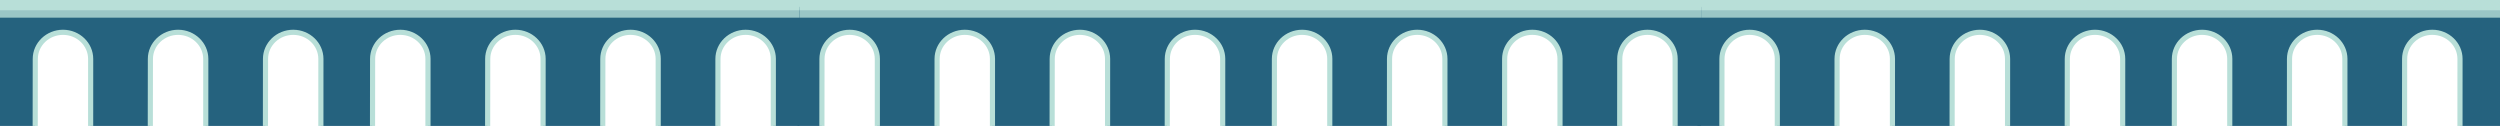 <svg xmlns="http://www.w3.org/2000/svg" xmlns:xlink="http://www.w3.org/1999/xlink" width="1366" height="68.815" viewBox="0 0 1366 68.815">
  <defs>
    <clipPath id="clip-path">
      <rect id="Rectangle_8040" data-name="Rectangle 8040" width="1366" height="68.815" transform="translate(0 9905.037)" fill="#25627e"/>
    </clipPath>
    <clipPath id="clip-path-2">
      <rect id="Rectangle_7351" data-name="Rectangle 7351" width="493.75" height="70.067" fill="#b8dfd8"/>
    </clipPath>
    <clipPath id="clip-path-3">
      <rect id="Rectangle_7350" data-name="Rectangle 7350" width="493.75" height="70.067" transform="translate(0 0)" fill="#b8dfd8"/>
    </clipPath>
    <clipPath id="clip-path-4">
      <rect id="Rectangle_7347" data-name="Rectangle 7347" width="493.75" height="4.995" transform="translate(0 4.918)" fill="#b8dfd8"/>
    </clipPath>
  </defs>
  <g id="Mask_Group_33" data-name="Mask Group 33" transform="translate(0 -9905.037)" clip-path="url(#clip-path)">
    <g id="Group_4747" data-name="Group 4747" transform="translate(56.25 7886.853)">
      <g id="Group_4461" data-name="Group 4461" transform="translate(871.25 2017.933)">
        <g id="Group_4460" data-name="Group 4460" clip-path="url(#clip-path-2)">
          <g id="Group_4459" data-name="Group 4459">
            <g id="Group_4458" data-name="Group 4458" clip-path="url(#clip-path-3)">
              <path id="Path_2260" data-name="Path 2260" d="M13.219,70.067c.017-13.764.045-37.206.045-37.283,0-8.026,6.773-14.531,15.127-14.531s15.128,6.5,15.128,14.531c0,.126-.008,23.534-.012,37.283H76.119c.016-13.764.045-37.206.045-37.283,0-8.026,6.772-14.531,15.127-14.531s15.128,6.5,15.128,14.531c0,.126-.009,23.534-.011,37.283H139.02c.015-13.764.045-37.206.045-37.283,0-8.026,6.771-14.531,15.127-14.531s15.126,6.5,15.126,14.531c0,.126-.006,23.534-.01,37.283h32.61c.018-13.764.046-37.206.046-37.283,0-8.026,6.773-14.531,15.126-14.531s15.128,6.5,15.128,14.531c0,.126-.007,23.534-.009,37.283h28.22c.019-13.764.047-37.206.047-37.283,0-8.026,6.772-14.531,15.125-14.531s15.128,6.5,15.128,14.531c0,.126-.006,23.534-.011,37.283H323.33c.016-13.764.043-37.206.043-37.283,0-8.026,6.775-14.531,15.128-14.531s15.129,6.5,15.129,14.531c0,.126-.009,23.534-.012,37.283H386.23c.015-13.764.044-37.206.044-37.283,0-8.026,6.772-14.531,15.127-14.531s15.129,6.5,15.129,14.531c0,.126-.008,23.534-.013,37.283h32.611c.019-13.764.046-37.206.046-37.283,0-8.026,6.774-14.531,15.127-14.531s15.129,6.5,15.129,14.531c0,.126-.008,23.534-.011,37.283H493.75V3.971H0v66.1Z" fill="#25627e"/>
              <path id="Path_2261" data-name="Path 2261" d="M140.54,70.067l0-2.542c.018-13.917.043-35.02.043-35.092,0-7.237,6.155-13.126,13.722-13.126S168.03,25.2,168.03,32.433c0,.127-.007,23.937-.012,37.634h2.81c0-13.7.012-37.507.012-37.634,0-8.787-7.416-15.936-16.532-15.936s-16.533,7.149-16.533,15.936c0,.119-.024,21.189-.043,35.088v2.546Z" fill="#b8dfd8"/>
              <path id="Path_2262" data-name="Path 2262" d="M77.641,70.067c.018-13.714.045-37.557.045-37.634,0-7.237,6.156-13.126,13.723-13.126s13.722,5.889,13.722,13.126c0,.127-.008,23.937-.011,37.634h2.809c0-13.7.011-37.507.011-37.634,0-8.787-7.416-15.936-16.531-15.936S74.875,23.646,74.875,32.433c0,.127-.028,23.938-.045,37.634Z" fill="#b8dfd8"/>
              <path id="Path_2263" data-name="Path 2263" d="M203.44,70.067c.017-13.714.045-37.557.045-37.634,0-7.237,6.155-13.126,13.723-13.126S230.93,25.2,230.93,32.433c0,.127-.007,23.937-.011,37.634h2.81c0-13.7.011-37.507.011-37.634,0-8.787-7.416-15.936-16.532-15.936s-16.535,7.149-16.535,15.936c0,.127-.027,23.938-.043,37.634Z" fill="#b8dfd8"/>
              <path id="Path_2264" data-name="Path 2264" d="M14.74,70.067l0-2.542c.016-13.917.042-35.02.042-35.092,0-7.237,6.157-13.126,13.722-13.126S42.231,25.2,42.231,32.433c0,.127-.008,23.937-.012,37.634H45.03c0-13.7.011-37.507.011-37.634,0-8.787-7.416-15.936-16.533-15.936S11.975,23.646,11.975,32.433c0,.119-.025,21.189-.042,35.088l0,2.546Z" fill="#b8dfd8"/>
              <path id="Path_2265" data-name="Path 2265" d="M450.651,70.067l.024-20.3c.011-9.35.02-17.294.02-17.338,0-7.237,6.156-13.126,13.724-13.126S478.14,25.2,478.14,32.433l-.01,37.634h2.81l.011-37.634c0-8.787-7.418-15.936-16.532-15.936s-16.535,7.149-16.535,15.936c0,.072-.008,8-.019,17.334l-.024,20.3Z" fill="#b8dfd8"/>
              <path id="Path_2266" data-name="Path 2266" d="M324.852,70.067l.023-20.3c.011-9.35.021-17.294.021-17.338,0-7.237,6.156-13.126,13.723-13.126s13.724,5.889,13.724,13.126l-.013,37.634h2.811l.01-37.634c0-8.787-7.416-15.936-16.532-15.936s-16.534,7.149-16.534,15.936c0,.072-.008,8-.02,17.334l-.023,20.3Z" fill="#b8dfd8"/>
              <path id="Path_2267" data-name="Path 2267" d="M387.752,70.067l.037-31.739c0-3.572.007-5.872.007-5.9,0-7.237,6.154-13.126,13.722-13.126s13.721,5.889,13.721,13.126c0,.127,0,23.937-.011,37.634h2.81c.006-13.7.013-37.507.013-37.634,0-8.787-7.418-15.936-16.533-15.936s-16.533,7.149-16.533,15.936l-.043,37.634Z" fill="#b8dfd8"/>
              <path id="Path_2268" data-name="Path 2268" d="M261.952,70.067l.015-11.9c.013-12.425.029-25.675.029-25.733,0-7.237,6.156-13.126,13.724-13.126s13.721,5.889,13.721,13.126c0,.127-.007,23.937-.011,37.634h2.81c0-13.7.012-37.507.012-37.634,0-8.787-7.417-15.936-16.532-15.936s-16.533,7.149-16.533,15.936c0,.094-.017,13.324-.031,25.73l-.014,11.9Z" fill="#b8dfd8"/>
              <rect id="Rectangle_7345" data-name="Rectangle 7345" width="493.75" height="2.811" transform="translate(0 2.215)" fill="#b8dfd8"/>
              <g id="Group_4457" data-name="Group 4457" opacity="0.8" style="mix-blend-mode: multiply;isolation: isolate">
                <g id="Group_4456" data-name="Group 4456">
                  <g id="Group_4455" data-name="Group 4455" clip-path="url(#clip-path-4)">
                    <rect id="Rectangle_7346" data-name="Rectangle 7346" width="493.75" height="4.995" transform="translate(0 4.918)" fill="#b8dfd8"/>
                  </g>
                </g>
              </g>
              <rect id="Rectangle_7348" data-name="Rectangle 7348" width="493.75" height="3.689" transform="translate(0 2.185)" fill="#b8dfd8"/>
              <rect id="Rectangle_7349" data-name="Rectangle 7349" width="493.75" height="3.689" transform="translate(0 -0.001)" fill="#b8dfd8"/>
            </g>
          </g>
        </g>
      </g>
      <g id="Group_4462" data-name="Group 4462" transform="translate(379.5 2017.933)">
        <g id="Group_4460-2" data-name="Group 4460" clip-path="url(#clip-path-2)">
          <g id="Group_4459-2" data-name="Group 4459">
            <g id="Group_4458-2" data-name="Group 4458" clip-path="url(#clip-path-3)">
              <path id="Path_2260-2" data-name="Path 2260" d="M13.219,70.067c.017-13.764.045-37.206.045-37.283,0-8.026,6.773-14.531,15.127-14.531s15.128,6.5,15.128,14.531c0,.126-.008,23.534-.012,37.283H76.119c.016-13.764.045-37.206.045-37.283,0-8.026,6.772-14.531,15.127-14.531s15.128,6.5,15.128,14.531c0,.126-.009,23.534-.011,37.283H139.02c.015-13.764.045-37.206.045-37.283,0-8.026,6.771-14.531,15.127-14.531s15.126,6.5,15.126,14.531c0,.126-.006,23.534-.01,37.283h32.61c.018-13.764.046-37.206.046-37.283,0-8.026,6.773-14.531,15.126-14.531s15.128,6.5,15.128,14.531c0,.126-.007,23.534-.009,37.283h28.22c.019-13.764.047-37.206.047-37.283,0-8.026,6.772-14.531,15.125-14.531s15.128,6.5,15.128,14.531c0,.126-.006,23.534-.011,37.283H323.33c.016-13.764.043-37.206.043-37.283,0-8.026,6.775-14.531,15.128-14.531s15.129,6.5,15.129,14.531c0,.126-.009,23.534-.012,37.283H386.23c.015-13.764.044-37.206.044-37.283,0-8.026,6.772-14.531,15.127-14.531s15.129,6.5,15.129,14.531c0,.126-.008,23.534-.013,37.283h32.611c.019-13.764.046-37.206.046-37.283,0-8.026,6.774-14.531,15.127-14.531s15.129,6.5,15.129,14.531c0,.126-.008,23.534-.011,37.283H493.75V3.971H0v66.1Z" fill="#25627e"/>
              <path id="Path_2261-2" data-name="Path 2261" d="M140.54,70.067l0-2.542c.018-13.917.043-35.02.043-35.092,0-7.237,6.155-13.126,13.722-13.126S168.03,25.2,168.03,32.433c0,.127-.007,23.937-.012,37.634h2.81c0-13.7.012-37.507.012-37.634,0-8.787-7.416-15.936-16.532-15.936s-16.533,7.149-16.533,15.936c0,.119-.024,21.189-.043,35.088v2.546Z" fill="#b8dfd8"/>
              <path id="Path_2262-2" data-name="Path 2262" d="M77.641,70.067c.018-13.714.045-37.557.045-37.634,0-7.237,6.156-13.126,13.723-13.126s13.722,5.889,13.722,13.126c0,.127-.008,23.937-.011,37.634h2.809c0-13.7.011-37.507.011-37.634,0-8.787-7.416-15.936-16.531-15.936S74.875,23.646,74.875,32.433c0,.127-.028,23.938-.045,37.634Z" fill="#b8dfd8"/>
              <path id="Path_2263-2" data-name="Path 2263" d="M203.44,70.067c.017-13.714.045-37.557.045-37.634,0-7.237,6.155-13.126,13.723-13.126S230.93,25.2,230.93,32.433c0,.127-.007,23.937-.011,37.634h2.81c0-13.7.011-37.507.011-37.634,0-8.787-7.416-15.936-16.532-15.936s-16.535,7.149-16.535,15.936c0,.127-.027,23.938-.043,37.634Z" fill="#b8dfd8"/>
              <path id="Path_2264-2" data-name="Path 2264" d="M14.74,70.067l0-2.542c.016-13.917.042-35.02.042-35.092,0-7.237,6.157-13.126,13.722-13.126S42.231,25.2,42.231,32.433c0,.127-.008,23.937-.012,37.634H45.03c0-13.7.011-37.507.011-37.634,0-8.787-7.416-15.936-16.533-15.936S11.975,23.646,11.975,32.433c0,.119-.025,21.189-.042,35.088l0,2.546Z" fill="#b8dfd8"/>
              <path id="Path_2265-2" data-name="Path 2265" d="M450.651,70.067l.024-20.3c.011-9.35.02-17.294.02-17.338,0-7.237,6.156-13.126,13.724-13.126S478.14,25.2,478.14,32.433l-.01,37.634h2.81l.011-37.634c0-8.787-7.418-15.936-16.532-15.936s-16.535,7.149-16.535,15.936c0,.072-.008,8-.019,17.334l-.024,20.3Z" fill="#b8dfd8"/>
              <path id="Path_2266-2" data-name="Path 2266" d="M324.852,70.067l.023-20.3c.011-9.35.021-17.294.021-17.338,0-7.237,6.156-13.126,13.723-13.126s13.724,5.889,13.724,13.126l-.013,37.634h2.811l.01-37.634c0-8.787-7.416-15.936-16.532-15.936s-16.534,7.149-16.534,15.936c0,.072-.008,8-.02,17.334l-.023,20.3Z" fill="#b8dfd8"/>
              <path id="Path_2267-2" data-name="Path 2267" d="M387.752,70.067l.037-31.739c0-3.572.007-5.872.007-5.9,0-7.237,6.154-13.126,13.722-13.126s13.721,5.889,13.721,13.126c0,.127,0,23.937-.011,37.634h2.81c.006-13.7.013-37.507.013-37.634,0-8.787-7.418-15.936-16.533-15.936s-16.533,7.149-16.533,15.936l-.043,37.634Z" fill="#b8dfd8"/>
              <path id="Path_2268-2" data-name="Path 2268" d="M261.952,70.067l.015-11.9c.013-12.425.029-25.675.029-25.733,0-7.237,6.156-13.126,13.724-13.126s13.721,5.889,13.721,13.126c0,.127-.007,23.937-.011,37.634h2.81c0-13.7.012-37.507.012-37.634,0-8.787-7.417-15.936-16.532-15.936s-16.533,7.149-16.533,15.936c0,.094-.017,13.324-.031,25.73l-.014,11.9Z" fill="#b8dfd8"/>
              <rect id="Rectangle_7345-2" data-name="Rectangle 7345" width="493.75" height="2.811" transform="translate(0 2.215)" fill="#b8dfd8"/>
              <g id="Group_4457-2" data-name="Group 4457" opacity="0.8" style="mix-blend-mode: multiply;isolation: isolate">
                <g id="Group_4456-2" data-name="Group 4456">
                  <g id="Group_4455-2" data-name="Group 4455" clip-path="url(#clip-path-4)">
                    <rect id="Rectangle_7346-2" data-name="Rectangle 7346" width="493.75" height="4.995" transform="translate(0 4.918)" fill="#b8dfd8"/>
                  </g>
                </g>
              </g>
              <rect id="Rectangle_7348-2" data-name="Rectangle 7348" width="493.75" height="3.689" transform="translate(0 2.185)" fill="#b8dfd8"/>
              <rect id="Rectangle_7349-2" data-name="Rectangle 7349" width="493.75" height="3.689" transform="translate(0 -0.001)" fill="#b8dfd8"/>
            </g>
          </g>
        </g>
      </g>
      <g id="Group_4463" data-name="Group 4463" transform="translate(-113.25 2017.933)">
        <g id="Group_4460-3" data-name="Group 4460" clip-path="url(#clip-path-2)">
          <g id="Group_4459-3" data-name="Group 4459">
            <g id="Group_4458-3" data-name="Group 4458" clip-path="url(#clip-path-3)">
              <path id="Path_2260-3" data-name="Path 2260" d="M13.219,70.067c.017-13.764.045-37.206.045-37.283,0-8.026,6.773-14.531,15.127-14.531s15.128,6.5,15.128,14.531c0,.126-.008,23.534-.012,37.283H76.119c.016-13.764.045-37.206.045-37.283,0-8.026,6.772-14.531,15.127-14.531s15.128,6.5,15.128,14.531c0,.126-.009,23.534-.011,37.283H139.02c.015-13.764.045-37.206.045-37.283,0-8.026,6.771-14.531,15.127-14.531s15.126,6.5,15.126,14.531c0,.126-.006,23.534-.01,37.283h32.61c.018-13.764.046-37.206.046-37.283,0-8.026,6.773-14.531,15.126-14.531s15.128,6.5,15.128,14.531c0,.126-.007,23.534-.009,37.283h28.22c.019-13.764.047-37.206.047-37.283,0-8.026,6.772-14.531,15.125-14.531s15.128,6.5,15.128,14.531c0,.126-.006,23.534-.011,37.283H323.33c.016-13.764.043-37.206.043-37.283,0-8.026,6.775-14.531,15.128-14.531s15.129,6.5,15.129,14.531c0,.126-.009,23.534-.012,37.283H386.23c.015-13.764.044-37.206.044-37.283,0-8.026,6.772-14.531,15.127-14.531s15.129,6.5,15.129,14.531c0,.126-.008,23.534-.013,37.283h32.611c.019-13.764.046-37.206.046-37.283,0-8.026,6.774-14.531,15.127-14.531s15.129,6.5,15.129,14.531c0,.126-.008,23.534-.011,37.283H493.75V3.971H0v66.1Z" fill="#25627e"/>
              <path id="Path_2261-3" data-name="Path 2261" d="M140.54,70.067l0-2.542c.018-13.917.043-35.02.043-35.092,0-7.237,6.155-13.126,13.722-13.126S168.03,25.2,168.03,32.433c0,.127-.007,23.937-.012,37.634h2.81c0-13.7.012-37.507.012-37.634,0-8.787-7.416-15.936-16.532-15.936s-16.533,7.149-16.533,15.936c0,.119-.024,21.189-.043,35.088v2.546Z" fill="#b8dfd8"/>
              <path id="Path_2262-3" data-name="Path 2262" d="M77.641,70.067c.018-13.714.045-37.557.045-37.634,0-7.237,6.156-13.126,13.723-13.126s13.722,5.889,13.722,13.126c0,.127-.008,23.937-.011,37.634h2.809c0-13.7.011-37.507.011-37.634,0-8.787-7.416-15.936-16.531-15.936S74.875,23.646,74.875,32.433c0,.127-.028,23.938-.045,37.634Z" fill="#b8dfd8"/>
              <path id="Path_2263-3" data-name="Path 2263" d="M203.44,70.067c.017-13.714.045-37.557.045-37.634,0-7.237,6.155-13.126,13.723-13.126S230.93,25.2,230.93,32.433c0,.127-.007,23.937-.011,37.634h2.81c0-13.7.011-37.507.011-37.634,0-8.787-7.416-15.936-16.532-15.936s-16.535,7.149-16.535,15.936c0,.127-.027,23.938-.043,37.634Z" fill="#b8dfd8"/>
              <path id="Path_2264-3" data-name="Path 2264" d="M14.74,70.067l0-2.542c.016-13.917.042-35.02.042-35.092,0-7.237,6.157-13.126,13.722-13.126S42.231,25.2,42.231,32.433c0,.127-.008,23.937-.012,37.634H45.03c0-13.7.011-37.507.011-37.634,0-8.787-7.416-15.936-16.533-15.936S11.975,23.646,11.975,32.433c0,.119-.025,21.189-.042,35.088l0,2.546Z" fill="#b8dfd8"/>
              <path id="Path_2265-3" data-name="Path 2265" d="M450.651,70.067l.024-20.3c.011-9.35.02-17.294.02-17.338,0-7.237,6.156-13.126,13.724-13.126S478.14,25.2,478.14,32.433l-.01,37.634h2.81l.011-37.634c0-8.787-7.418-15.936-16.532-15.936s-16.535,7.149-16.535,15.936c0,.072-.008,8-.019,17.334l-.024,20.3Z" fill="#b8dfd8"/>
              <path id="Path_2266-3" data-name="Path 2266" d="M324.852,70.067l.023-20.3c.011-9.35.021-17.294.021-17.338,0-7.237,6.156-13.126,13.723-13.126s13.724,5.889,13.724,13.126l-.013,37.634h2.811l.01-37.634c0-8.787-7.416-15.936-16.532-15.936s-16.534,7.149-16.534,15.936c0,.072-.008,8-.02,17.334l-.023,20.3Z" fill="#b8dfd8"/>
              <path id="Path_2267-3" data-name="Path 2267" d="M387.752,70.067l.037-31.739c0-3.572.007-5.872.007-5.9,0-7.237,6.154-13.126,13.722-13.126s13.721,5.889,13.721,13.126c0,.127,0,23.937-.011,37.634h2.81c.006-13.7.013-37.507.013-37.634,0-8.787-7.418-15.936-16.533-15.936s-16.533,7.149-16.533,15.936l-.043,37.634Z" fill="#b8dfd8"/>
              <path id="Path_2268-3" data-name="Path 2268" d="M261.952,70.067l.015-11.9c.013-12.425.029-25.675.029-25.733,0-7.237,6.156-13.126,13.724-13.126s13.721,5.889,13.721,13.126c0,.127-.007,23.937-.011,37.634h2.81c0-13.7.012-37.507.012-37.634,0-8.787-7.417-15.936-16.532-15.936s-16.533,7.149-16.533,15.936c0,.094-.017,13.324-.031,25.73l-.014,11.9Z" fill="#b8dfd8"/>
              <rect id="Rectangle_7345-3" data-name="Rectangle 7345" width="493.75" height="2.811" transform="translate(0 2.215)" fill="#b8dfd8"/>
              <g id="Group_4457-3" data-name="Group 4457" opacity="0.8" style="mix-blend-mode: multiply;isolation: isolate">
                <g id="Group_4456-3" data-name="Group 4456">
                  <g id="Group_4455-3" data-name="Group 4455" clip-path="url(#clip-path-4)">
                    <rect id="Rectangle_7346-3" data-name="Rectangle 7346" width="493.75" height="4.995" transform="translate(0 4.918)" fill="#b8dfd8"/>
                  </g>
                </g>
              </g>
              <rect id="Rectangle_7348-3" data-name="Rectangle 7348" width="493.75" height="3.689" transform="translate(0 2.185)" fill="#b8dfd8"/>
              <rect id="Rectangle_7349-3" data-name="Rectangle 7349" width="493.75" height="3.689" transform="translate(0 -0.001)" fill="#b8dfd8"/>
            </g>
          </g>
        </g>
      </g>
    </g>
  </g>
</svg>
